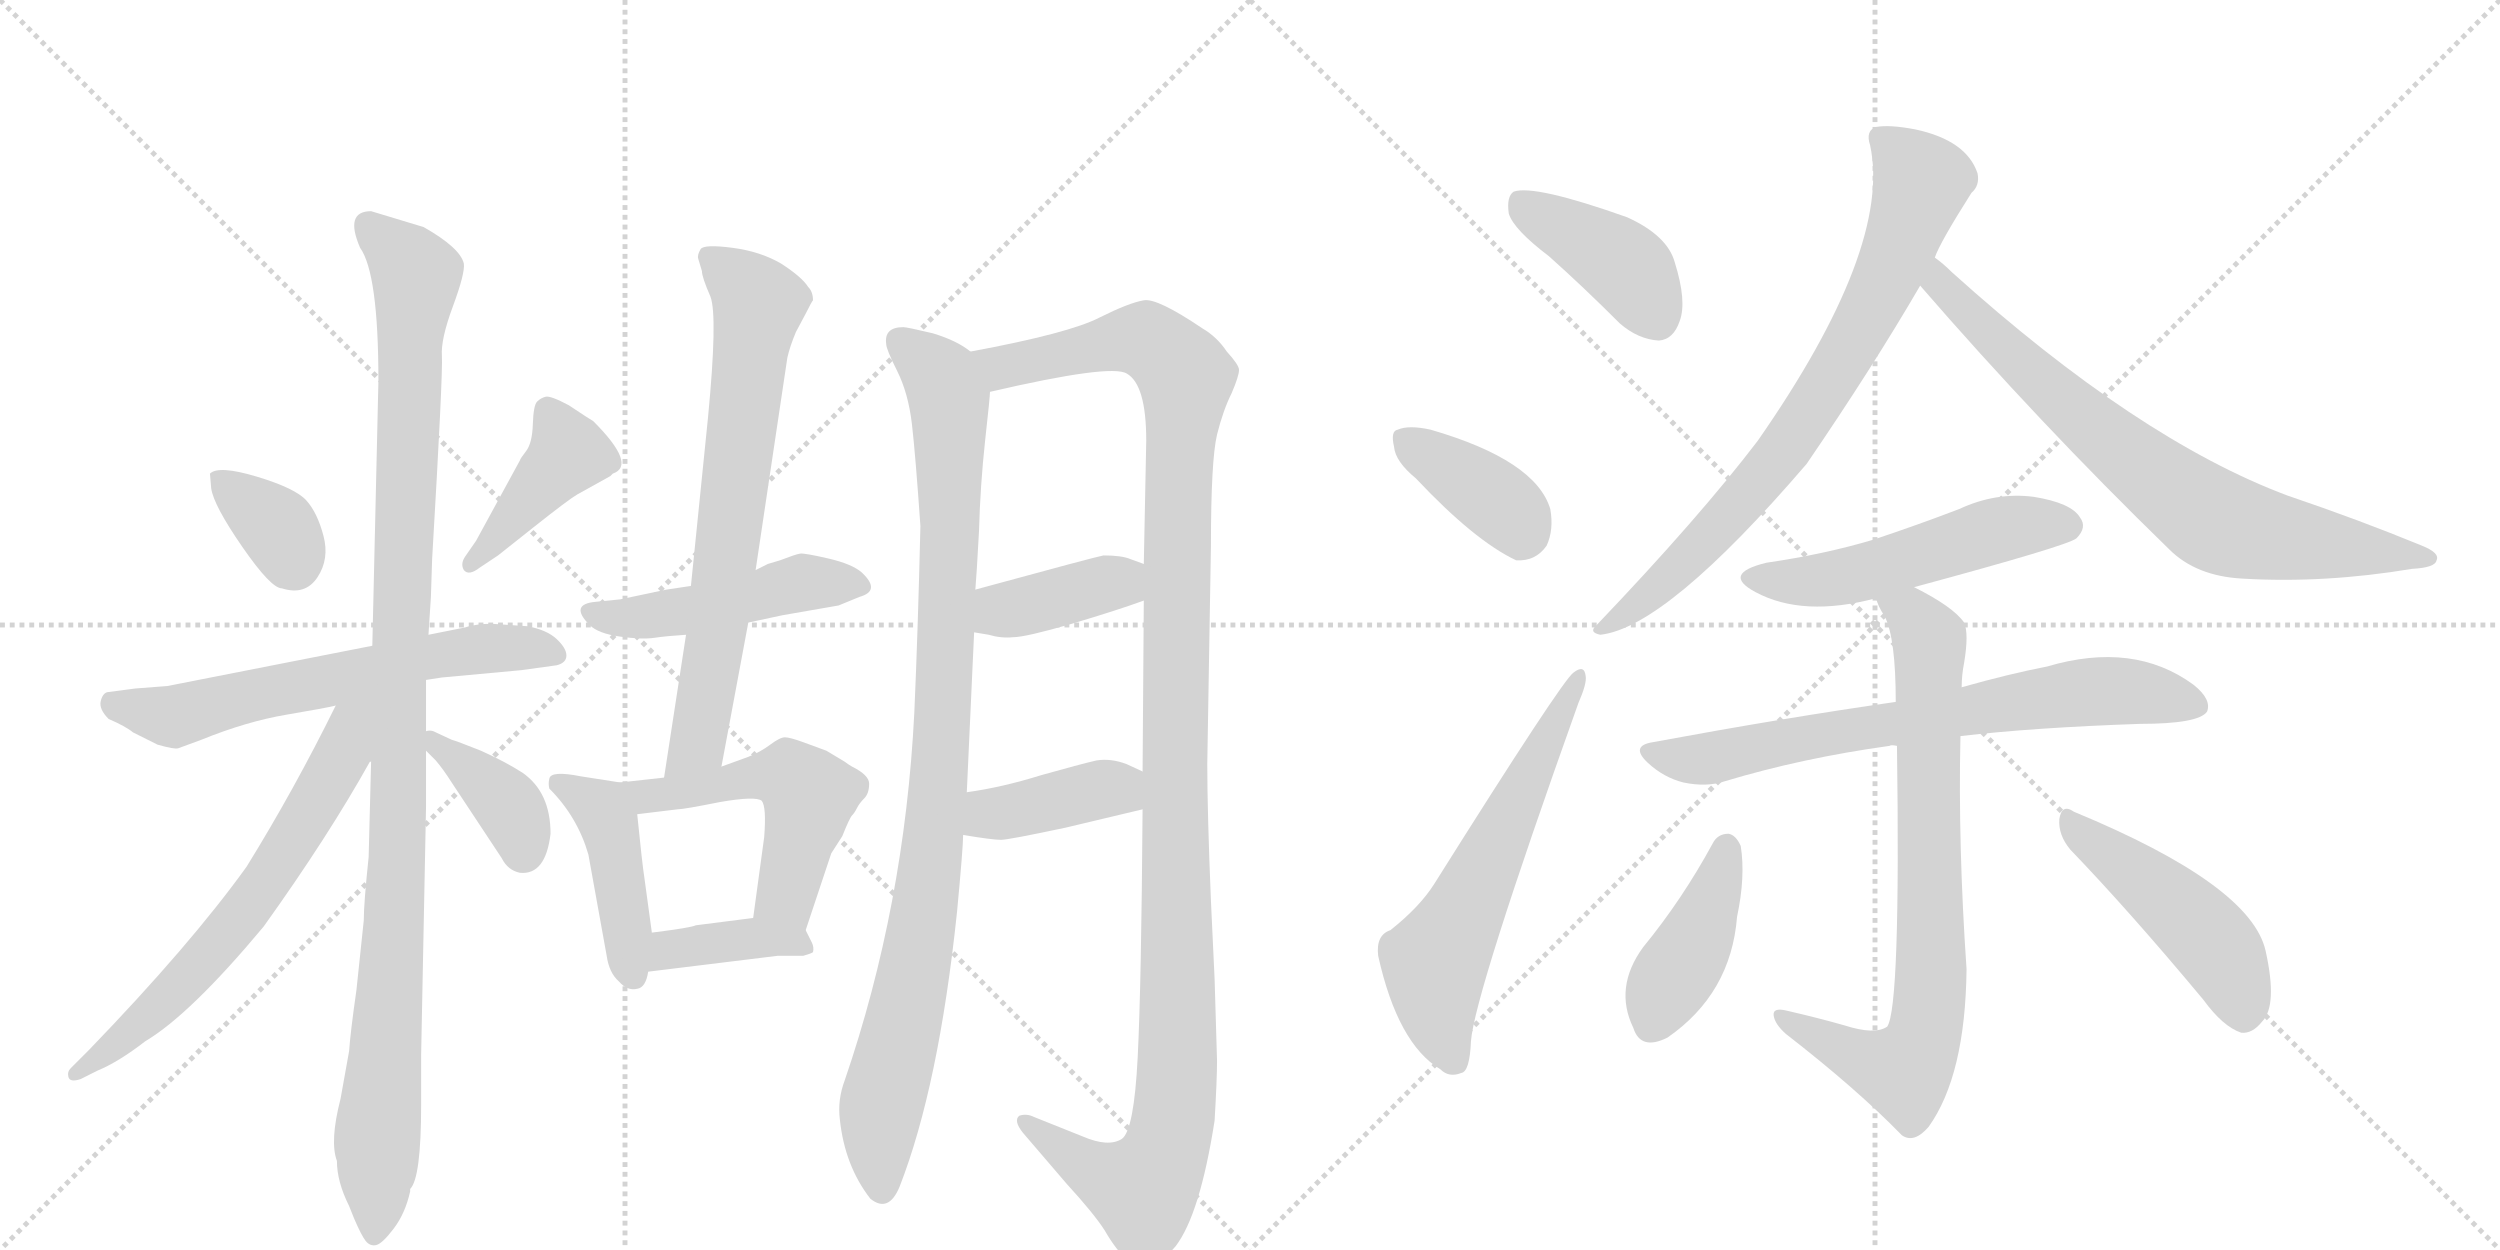 <svg version="1.1" viewBox="0 0 2048 1024" xmlns="http://www.w3.org/2000/svg">
  <g stroke="lightgray" stroke-dasharray="1,1" stroke-width="1" transform="scale(4, 4)">
    <line x1="0" y1="0" x2="256" y2="256"></line>
    <line x1="256" y1="0" x2="0" y2="256"></line>
    <line x1="128" y1="0" x2="128" y2="256"></line>
    <line x1="0" y1="128" x2="256" y2="128"></line>
    <line x1="256" y1="0" x2="512" y2="256"></line>
    <line x1="512" y1="0" x2="256" y2="256"></line>
    <line x1="384" y1="0" x2="384" y2="256"></line>
    <line x1="256" y1="128" x2="512" y2="128"></line>
  </g>
<g transform="scale(1, -1) translate(0, -850)">
   <style type="text/css">
    @keyframes keyframes0 {
      from {
       stroke: black;
       stroke-dashoffset: 350;
       stroke-width: 128;
       }
       53% {
       animation-timing-function: step-end;
       stroke: black;
       stroke-dashoffset: 0;
       stroke-width: 128;
       }
       to {
       stroke: black;
       stroke-width: 1024;
       }
       }
       #make-me-a-hanzi-animation-0 {
         animation: keyframes0 0.535s both;
         animation-delay: 0s;
         animation-timing-function: linear;
       }
    @keyframes keyframes1 {
      from {
       stroke: black;
       stroke-dashoffset: 414;
       stroke-width: 128;
       }
       57% {
       animation-timing-function: step-end;
       stroke: black;
       stroke-dashoffset: 0;
       stroke-width: 128;
       }
       to {
       stroke: black;
       stroke-width: 1024;
       }
       }
       #make-me-a-hanzi-animation-1 {
         animation: keyframes1 0.587s both;
         animation-delay: 0.535s;
         animation-timing-function: linear;
       }
    @keyframes keyframes2 {
      from {
       stroke: black;
       stroke-dashoffset: 621;
       stroke-width: 128;
       }
       67% {
       animation-timing-function: step-end;
       stroke: black;
       stroke-dashoffset: 0;
       stroke-width: 128;
       }
       to {
       stroke: black;
       stroke-width: 1024;
       }
       }
       #make-me-a-hanzi-animation-2 {
         animation: keyframes2 0.755s both;
         animation-delay: 1.122s;
         animation-timing-function: linear;
       }
    @keyframes keyframes3 {
      from {
       stroke: black;
       stroke-dashoffset: 1093;
       stroke-width: 128;
       }
       78% {
       animation-timing-function: step-end;
       stroke: black;
       stroke-dashoffset: 0;
       stroke-width: 128;
       }
       to {
       stroke: black;
       stroke-width: 1024;
       }
       }
       #make-me-a-hanzi-animation-3 {
         animation: keyframes3 1.139s both;
         animation-delay: 1.877s;
         animation-timing-function: linear;
       }
    @keyframes keyframes4 {
      from {
       stroke: black;
       stroke-dashoffset: 648;
       stroke-width: 128;
       }
       68% {
       animation-timing-function: step-end;
       stroke: black;
       stroke-dashoffset: 0;
       stroke-width: 128;
       }
       to {
       stroke: black;
       stroke-width: 1024;
       }
       }
       #make-me-a-hanzi-animation-4 {
         animation: keyframes4 0.777s both;
         animation-delay: 3.017s;
         animation-timing-function: linear;
       }
    @keyframes keyframes5 {
      from {
       stroke: black;
       stroke-dashoffset: 382;
       stroke-width: 128;
       }
       55% {
       animation-timing-function: step-end;
       stroke: black;
       stroke-dashoffset: 0;
       stroke-width: 128;
       }
       to {
       stroke: black;
       stroke-width: 1024;
       }
       }
       #make-me-a-hanzi-animation-5 {
         animation: keyframes5 0.561s both;
         animation-delay: 3.794s;
         animation-timing-function: linear;
       }
    @keyframes keyframes6 {
      from {
       stroke: black;
       stroke-dashoffset: 479;
       stroke-width: 128;
       }
       61% {
       animation-timing-function: step-end;
       stroke: black;
       stroke-dashoffset: 0;
       stroke-width: 128;
       }
       to {
       stroke: black;
       stroke-width: 1024;
       }
       }
       #make-me-a-hanzi-animation-6 {
         animation: keyframes6 0.64s both;
         animation-delay: 4.355s;
         animation-timing-function: linear;
       }
    @keyframes keyframes7 {
      from {
       stroke: black;
       stroke-dashoffset: 705;
       stroke-width: 128;
       }
       70% {
       animation-timing-function: step-end;
       stroke: black;
       stroke-dashoffset: 0;
       stroke-width: 128;
       }
       to {
       stroke: black;
       stroke-width: 1024;
       }
       }
       #make-me-a-hanzi-animation-7 {
         animation: keyframes7 0.824s both;
         animation-delay: 4.995s;
         animation-timing-function: linear;
       }
    @keyframes keyframes8 {
      from {
       stroke: black;
       stroke-dashoffset: 437;
       stroke-width: 128;
       }
       59% {
       animation-timing-function: step-end;
       stroke: black;
       stroke-dashoffset: 0;
       stroke-width: 128;
       }
       to {
       stroke: black;
       stroke-width: 1024;
       }
       }
       #make-me-a-hanzi-animation-8 {
         animation: keyframes8 0.606s both;
         animation-delay: 5.818s;
         animation-timing-function: linear;
       }
    @keyframes keyframes9 {
      from {
       stroke: black;
       stroke-dashoffset: 517;
       stroke-width: 128;
       }
       63% {
       animation-timing-function: step-end;
       stroke: black;
       stroke-dashoffset: 0;
       stroke-width: 128;
       }
       to {
       stroke: black;
       stroke-width: 1024;
       }
       }
       #make-me-a-hanzi-animation-9 {
         animation: keyframes9 0.671s both;
         animation-delay: 6.424s;
         animation-timing-function: linear;
       }
    @keyframes keyframes10 {
      from {
       stroke: black;
       stroke-dashoffset: 386;
       stroke-width: 128;
       }
       56% {
       animation-timing-function: step-end;
       stroke: black;
       stroke-dashoffset: 0;
       stroke-width: 128;
       }
       to {
       stroke: black;
       stroke-width: 1024;
       }
       }
       #make-me-a-hanzi-animation-10 {
         animation: keyframes10 0.564s both;
         animation-delay: 7.095s;
         animation-timing-function: linear;
       }
    @keyframes keyframes11 {
      from {
       stroke: black;
       stroke-dashoffset: 970;
       stroke-width: 128;
       }
       76% {
       animation-timing-function: step-end;
       stroke: black;
       stroke-dashoffset: 0;
       stroke-width: 128;
       }
       to {
       stroke: black;
       stroke-width: 1024;
       }
       }
       #make-me-a-hanzi-animation-11 {
         animation: keyframes11 1.039s both;
         animation-delay: 7.659s;
         animation-timing-function: linear;
       }
    @keyframes keyframes12 {
      from {
       stroke: black;
       stroke-dashoffset: 1222;
       stroke-width: 128;
       }
       80% {
       animation-timing-function: step-end;
       stroke: black;
       stroke-dashoffset: 0;
       stroke-width: 128;
       }
       to {
       stroke: black;
       stroke-width: 1024;
       }
       }
       #make-me-a-hanzi-animation-12 {
         animation: keyframes12 1.244s both;
         animation-delay: 8.698s;
         animation-timing-function: linear;
       }
    @keyframes keyframes13 {
      from {
       stroke: black;
       stroke-dashoffset: 388;
       stroke-width: 128;
       }
       56% {
       animation-timing-function: step-end;
       stroke: black;
       stroke-dashoffset: 0;
       stroke-width: 128;
       }
       to {
       stroke: black;
       stroke-width: 1024;
       }
       }
       #make-me-a-hanzi-animation-13 {
         animation: keyframes13 0.566s both;
         animation-delay: 9.943s;
         animation-timing-function: linear;
       }
    @keyframes keyframes14 {
      from {
       stroke: black;
       stroke-dashoffset: 393;
       stroke-width: 128;
       }
       56% {
       animation-timing-function: step-end;
       stroke: black;
       stroke-dashoffset: 0;
       stroke-width: 128;
       }
       to {
       stroke: black;
       stroke-width: 1024;
       }
       }
       #make-me-a-hanzi-animation-14 {
         animation: keyframes14 0.57s both;
         animation-delay: 10.508s;
         animation-timing-function: linear;
       }
    @keyframes keyframes15 {
      from {
       stroke: black;
       stroke-dashoffset: 407;
       stroke-width: 128;
       }
       57% {
       animation-timing-function: step-end;
       stroke: black;
       stroke-dashoffset: 0;
       stroke-width: 128;
       }
       to {
       stroke: black;
       stroke-width: 1024;
       }
       }
       #make-me-a-hanzi-animation-15 {
         animation: keyframes15 0.581s both;
         animation-delay: 11.078s;
         animation-timing-function: linear;
       }
    @keyframes keyframes16 {
      from {
       stroke: black;
       stroke-dashoffset: 381;
       stroke-width: 128;
       }
       55% {
       animation-timing-function: step-end;
       stroke: black;
       stroke-dashoffset: 0;
       stroke-width: 128;
       }
       to {
       stroke: black;
       stroke-width: 1024;
       }
       }
       #make-me-a-hanzi-animation-16 {
         animation: keyframes16 0.56s both;
         animation-delay: 11.66s;
         animation-timing-function: linear;
       }
    @keyframes keyframes17 {
      from {
       stroke: black;
       stroke-dashoffset: 598;
       stroke-width: 128;
       }
       66% {
       animation-timing-function: step-end;
       stroke: black;
       stroke-dashoffset: 0;
       stroke-width: 128;
       }
       to {
       stroke: black;
       stroke-width: 1024;
       }
       }
       #make-me-a-hanzi-animation-17 {
         animation: keyframes17 0.737s both;
         animation-delay: 12.22s;
         animation-timing-function: linear;
       }
    @keyframes keyframes18 {
      from {
       stroke: black;
       stroke-dashoffset: 759;
       stroke-width: 128;
       }
       71% {
       animation-timing-function: step-end;
       stroke: black;
       stroke-dashoffset: 0;
       stroke-width: 128;
       }
       to {
       stroke: black;
       stroke-width: 1024;
       }
       }
       #make-me-a-hanzi-animation-18 {
         animation: keyframes18 0.868s both;
         animation-delay: 12.956s;
         animation-timing-function: linear;
       }
    @keyframes keyframes19 {
      from {
       stroke: black;
       stroke-dashoffset: 748;
       stroke-width: 128;
       }
       71% {
       animation-timing-function: step-end;
       stroke: black;
       stroke-dashoffset: 0;
       stroke-width: 128;
       }
       to {
       stroke: black;
       stroke-width: 1024;
       }
       }
       #make-me-a-hanzi-animation-19 {
         animation: keyframes19 0.859s both;
         animation-delay: 13.824s;
         animation-timing-function: linear;
       }
    @keyframes keyframes20 {
      from {
       stroke: black;
       stroke-dashoffset: 517;
       stroke-width: 128;
       }
       63% {
       animation-timing-function: step-end;
       stroke: black;
       stroke-dashoffset: 0;
       stroke-width: 128;
       }
       to {
       stroke: black;
       stroke-width: 1024;
       }
       }
       #make-me-a-hanzi-animation-20 {
         animation: keyframes20 0.671s both;
         animation-delay: 14.683s;
         animation-timing-function: linear;
       }
    @keyframes keyframes21 {
      from {
       stroke: black;
       stroke-dashoffset: 710;
       stroke-width: 128;
       }
       70% {
       animation-timing-function: step-end;
       stroke: black;
       stroke-dashoffset: 0;
       stroke-width: 128;
       }
       to {
       stroke: black;
       stroke-width: 1024;
       }
       }
       #make-me-a-hanzi-animation-21 {
         animation: keyframes21 0.828s both;
         animation-delay: 15.353s;
         animation-timing-function: linear;
       }
    @keyframes keyframes22 {
      from {
       stroke: black;
       stroke-dashoffset: 774;
       stroke-width: 128;
       }
       72% {
       animation-timing-function: step-end;
       stroke: black;
       stroke-dashoffset: 0;
       stroke-width: 128;
       }
       to {
       stroke: black;
       stroke-width: 1024;
       }
       }
       #make-me-a-hanzi-animation-22 {
         animation: keyframes22 0.88s both;
         animation-delay: 16.181s;
         animation-timing-function: linear;
       }
    @keyframes keyframes23 {
      from {
       stroke: black;
       stroke-dashoffset: 412;
       stroke-width: 128;
       }
       57% {
       animation-timing-function: step-end;
       stroke: black;
       stroke-dashoffset: 0;
       stroke-width: 128;
       }
       to {
       stroke: black;
       stroke-width: 1024;
       }
       }
       #make-me-a-hanzi-animation-23 {
         animation: keyframes23 0.585s both;
         animation-delay: 17.061s;
         animation-timing-function: linear;
       }
    @keyframes keyframes24 {
      from {
       stroke: black;
       stroke-dashoffset: 471;
       stroke-width: 128;
       }
       61% {
       animation-timing-function: step-end;
       stroke: black;
       stroke-dashoffset: 0;
       stroke-width: 128;
       }
       to {
       stroke: black;
       stroke-width: 1024;
       }
       }
       #make-me-a-hanzi-animation-24 {
         animation: keyframes24 0.633s both;
         animation-delay: 17.646s;
         animation-timing-function: linear;
       }
</style>
<path d="M 172 462 L 173 450 Q 175 436 198.5 402 Q 222 368 231 368 Q 250 362 260 377 Q 270 392 265 411 Q 260 430 251 440 Q 242 450 210.5 459.5 Q 179 469 172 462 Z" fill="lightgray"></path> 
<path d="M 426 473 L 390 407 L 381 394 Q 377 388 380 383 Q 384 378 393 385 L 408 395 L 437 418 Q 466 441 473 445 L 500 460 L 502 462 Q 522 469 486 505 Q 484 506 466 518 Q 451 526 447 525 Q 443 524 440 521 Q 437 518 436.5 502.5 Q 436 487 431 480.5 Q 426 474 426 473 Z" fill="lightgray"></path> 
<path d="M 349 293 L 362 295 L 427 301 L 456 305 Q 464 307 464 313 Q 464 319 456 326.5 Q 448 334 432 337 L 403 339 Q 390 339 381 336 L 351 330 L 305 321 L 137 288 L 111 286 L 88 283 Q 84 282 82.5 275.5 Q 81 269 89 261 Q 103 255 109 250 L 129 240 Q 143 236 146 237 L 165 244 Q 202 259 234.5 264.5 Q 267 270 275 272 L 349 293 Z" fill="lightgray"></path> 
<path d="M 345 -55 L 345 -14 L 349 189 L 349 235 L 349 251 L 349 293 L 351 330 L 353 361 L 354 392 Q 363 545 362 558.5 Q 361 572 371 599 Q 381 626 380 634 Q 377 647 347 664 L 304 677 Q 282 677 295 647 Q 310 626 310 538 L 305 321 L 304 226 L 302 148 Q 298 110 298 96 L 292 39 Q 287 4 286 -11 L 279 -50 Q 270 -85 276 -101 Q 276 -118 286 -138 L 290 -148 Q 296 -162 299.5 -166.5 Q 303 -171 308 -170 Q 313 -169 322.5 -156.5 Q 332 -144 336 -126 L 336 -124 Q 345 -115 345 -55 Z" fill="lightgray"></path> 
<path d="M 275 272 Q 241 203 202 140 Q 156 76 73 -10 L 58 -25 Q 55 -28 56 -32 Q 57 -37 66 -34 L 80 -27 Q 97 -20 119 -3 Q 156 19 216 91 Q 269 165 303 226 L 304 226 C 346 289 294 311 275 272 Z" fill="lightgray"></path> 
<path d="M 349 235 L 357 227 Q 363 220 370 209 L 411 147 Q 416 137 426 135 Q 447 133 451 167 Q 451 201 428 217 Q 414 226 394 235 Q 374 243 370 244 L 355 251 Q 352 252 349 251 C 334 250 334 250 349 235 Z" fill="lightgray"></path> 
<path d="M 566 370 L 546 367 L 508 359 L 488 357 Q 466 355 483 338 Q 490 331 508 328.5 Q 526 326 536 327.5 Q 546 329 562 330 L 613 340 L 641 346 L 687 354 L 704 361 Q 722 366 706 381 Q 698 388 678.5 392.5 Q 659 397 655.5 396.5 Q 652 396 639 391 L 629 388 L 619 383 L 566 370 Z" fill="lightgray"></path> 
<path d="M 575 628 Q 575 623 582 607 Q 588 591 580 508 L 566 370 L 562 330 L 544 213 C 539 183 586 193 591 222 L 613 340 L 619 383 L 645 557 Q 647 566 652 578 L 660 593 Q 665 603 666 604 Q 666 611 662 615 Q 657 623 640 634 Q 623 644 600 647 Q 577 650 574 646 Q 571 641 572 638 L 575 628 Z" fill="lightgray"></path> 
<path d="M 508 209 L 476 214 Q 451 219 450 212 Q 449 208 450 204 Q 473 181 482 150 L 497 67 Q 499 53 507 46 Q 514 38 522 40 Q 529 41 531 54 L 534 86 L 528 130 Q 526 143 522 183 C 520 207 520 207 508 209 Z" fill="lightgray"></path> 
<path d="M 544 213 L 508 209 C 478 206 492 179 522 183 L 555 187 Q 560 187 590 193 Q 619 198 624 194 Q 628 189 626 164 L 617 98 C 613 68 651 60 660 88 L 681 151 L 690 165 Q 696 180 698 182 Q 700 184 702 188 Q 704 192 708 196 Q 712 200 712 208 Q 712 215 698 222 Q 696 223 692 226 L 677 235 L 658 242 Q 647 246 643 246 Q 639 246 631 240 Q 623 234 613 230 L 591 222 L 544 213 Z" fill="lightgray"></path> 
<path d="M 531 54 L 637 67 L 658 67 Q 665 69 666 70 Q 667 74 665 78 L 660 88 C 653 103 647 102 617 98 L 570 92 Q 566 90 534 86 C 504 82 501 50 531 54 Z" fill="lightgray"></path> 
<path d="M 792 201 Q 795 264 798 332 L 799 367 Q 800 378 802 415 Q 803 452 807 489 Q 811 525 811 529 C 813 552 813 552 795 562 Q 784 571 764 577 Q 743 582 740 582 Q 724 582 726 568 Q 726 564 735 546 Q 744 528 747 503 Q 750 477 754 419 Q 752 334 749 266 Q 741 108 692 -35 Q 686 -51 688 -67 Q 692 -105 713 -132 Q 728 -144 737 -122 Q 769 -40 784 103 Q 789 156 789 166 L 792 201 Z" fill="lightgray"></path> 
<path d="M 937 358 L 936 218 L 936 187 Q 935 43 932 -16 Q 929 -76 919 -83 Q 908 -90 887 -81 L 847 -65 Q 841 -62 835 -64 Q 830 -68 838 -78 L 874 -120 Q 896 -144 905 -158 Q 924 -191 941 -188 Q 949 -187 963 -171 Q 983 -145 995 -68 Q 997 -34 997 -19 L 995 48 L 992 112 Q 989 185 989 224 L 992 403 Q 992 473 997 494 Q 1002 514 1009 528 Q 1015 542 1015 547 Q 1015 551 1005 562 Q 997 574 985 581 Q 948 606 937 604 Q 925 602 901 590 Q 876 577 795 562 C 766 556 782 522 811 529 Q 910 552 923 544 Q 939 535 939 489 L 937 388 L 937 358 Z" fill="lightgray"></path> 
<path d="M 798 332 L 810 330 Q 820 327 830 328 Q 840 328 878 339 Q 915 350 937 358 C 965 368 965 378 937 388 L 926 392 Q 919 395 904 395 Q 898 394 799 367 C 770 359 768 337 798 332 Z" fill="lightgray"></path> 
<path d="M 936 218 L 923 224 Q 910 229 898 227 Q 885 224 853 215 Q 821 205 792 201 C 762 197 759 171 789 166 Q 813 162 820 162 Q 826 162 873 172 L 936 187 C 965 194 963 205 936 218 Z" fill="lightgray"></path> 
<path d="M 1269 640 Q 1297 615 1327 585 Q 1342 572 1359 571 Q 1371 572 1376 587 Q 1382 603 1372 635 Q 1366 657 1333 672 Q 1257 699 1240 693 Q 1234 689 1236 675 Q 1240 662 1269 640 Z" fill="lightgray"></path> 
<path d="M 1160 458 Q 1208 407 1242 391 Q 1258 390 1267 403 Q 1273 416 1270 433 Q 1258 473 1172 498 Q 1154 502 1145 498 Q 1139 497 1142 484 Q 1143 472 1160 458 Z" fill="lightgray"></path> 
<path d="M 1139 88 Q 1127 84 1129 67 Q 1145 -5 1180 -26 Q 1187 -33 1197 -29 Q 1204 -28 1205 -3 Q 1208 36 1293 274 Q 1300 290 1299 296 Q 1298 306 1289 299 Q 1280 293 1175 126 Q 1163 107 1139 88 Z" fill="lightgray"></path> 
<path d="M 1585 639 Q 1589 651 1615 692 Q 1622 698 1620 708 Q 1611 735 1569 744 Q 1548 748 1537 746 Q 1528 743 1532 731 Q 1550 647 1440 489 Q 1392 426 1308 338 Q 1301 332 1311 330 Q 1365 336 1480 470 Q 1534 549 1573 616 L 1585 639 Z" fill="lightgray"></path> 
<path d="M 1573 616 Q 1670 504 1777 400 Q 1799 378 1837 376 Q 1904 372 1976 384 Q 1995 385 1996 391 Q 1999 397 1984 403 Q 1933 424 1874 444 Q 1751 490 1599 627 Q 1592 634 1585 639 C 1562 658 1553 639 1573 616 Z" fill="lightgray"></path> 
<path d="M 1568 369 Q 1694 403 1701 409 Q 1710 418 1704 426 Q 1697 438 1666 443 Q 1635 447 1605 433 Q 1571 420 1535 408 Q 1495 396 1447 389 Q 1410 380 1438 365 Q 1477 344 1537 360 L 1568 369 Z" fill="lightgray"></path> 
<path d="M 1606 247 Q 1666 254 1753 257 Q 1801 257 1808 267 Q 1812 277 1797 289 Q 1748 325 1677 304 Q 1646 298 1607 287 L 1553 275 Q 1462 262 1354 242 Q 1335 239 1350 225 Q 1363 213 1379 209 Q 1398 205 1413 210 Q 1476 229 1548 239 Q 1549 240 1554 239 L 1606 247 Z" fill="lightgray"></path> 
<path d="M 1511 10 Q 1490 16 1464 22 Q 1452 25 1453 18 Q 1454 11 1463 3 Q 1521 -42 1558 -80 Q 1568 -87 1580 -73 Q 1610 -31 1611 56 Q 1604 158 1606 247 L 1607 287 Q 1607 297 1609 307 Q 1613 331 1609 340 Q 1600 353 1568 369 C 1542 383 1524 387 1537 360 Q 1538 354 1544 345 Q 1553 327 1553 275 L 1554 239 Q 1557 25 1546 9 Q 1536 2 1511 10 Z" fill="lightgray"></path> 
<path d="M 1403 159 Q 1378 113 1346 74 Q 1322 41 1338 8 Q 1344 -11 1366 0 Q 1418 36 1423 99 Q 1430 132 1426 157 Q 1422 166 1416 167 Q 1407 167 1403 159 Z" fill="lightgray"></path> 
<path d="M 1696 154 Q 1745 103 1805 31 Q 1821 9 1836 4 Q 1845 3 1853 13 Q 1866 26 1856 71 Q 1844 125 1699 185 Q 1689 192 1687 179 Q 1686 166 1696 154 Z" fill="lightgray"></path> 
      <clipPath id="make-me-a-hanzi-clip-0">
      <path d="M 172 462 L 173 450 Q 175 436 198.5 402 Q 222 368 231 368 Q 250 362 260 377 Q 270 392 265 411 Q 260 430 251 440 Q 242 450 210.5 459.5 Q 179 469 172 462 Z" fill="lightgray"></path>
      </clipPath>
      <path clip-path="url(#make-me-a-hanzi-clip-0)" d="M 178 456 L 228 417 L 240 389 " fill="none" id="make-me-a-hanzi-animation-0" stroke-dasharray="222 444" stroke-linecap="round"></path>

      <clipPath id="make-me-a-hanzi-clip-1">
      <path d="M 426 473 L 390 407 L 381 394 Q 377 388 380 383 Q 384 378 393 385 L 408 395 L 437 418 Q 466 441 473 445 L 500 460 L 502 462 Q 522 469 486 505 Q 484 506 466 518 Q 451 526 447 525 Q 443 524 440 521 Q 437 518 436.5 502.5 Q 436 487 431 480.5 Q 426 474 426 473 Z" fill="lightgray"></path>
      </clipPath>
      <path clip-path="url(#make-me-a-hanzi-clip-1)" d="M 449 514 L 464 476 L 386 388 " fill="none" id="make-me-a-hanzi-animation-1" stroke-dasharray="286 572" stroke-linecap="round"></path>

      <clipPath id="make-me-a-hanzi-clip-2">
      <path d="M 349 293 L 362 295 L 427 301 L 456 305 Q 464 307 464 313 Q 464 319 456 326.5 Q 448 334 432 337 L 403 339 Q 390 339 381 336 L 351 330 L 305 321 L 137 288 L 111 286 L 88 283 Q 84 282 82.5 275.5 Q 81 269 89 261 Q 103 255 109 250 L 129 240 Q 143 236 146 237 L 165 244 Q 202 259 234.5 264.5 Q 267 270 275 272 L 349 293 Z" fill="lightgray"></path>
      </clipPath>
      <path clip-path="url(#make-me-a-hanzi-clip-2)" d="M 95 272 L 141 263 L 347 312 L 424 320 L 453 316 " fill="none" id="make-me-a-hanzi-animation-2" stroke-dasharray="493 986" stroke-linecap="round"></path>

      <clipPath id="make-me-a-hanzi-clip-3">
      <path d="M 345 -55 L 345 -14 L 349 189 L 349 235 L 349 251 L 349 293 L 351 330 L 353 361 L 354 392 Q 363 545 362 558.5 Q 361 572 371 599 Q 381 626 380 634 Q 377 647 347 664 L 304 677 Q 282 677 295 647 Q 310 626 310 538 L 305 321 L 304 226 L 302 148 Q 298 110 298 96 L 292 39 Q 287 4 286 -11 L 279 -50 Q 270 -85 276 -101 Q 276 -118 286 -138 L 290 -148 Q 296 -162 299.5 -166.5 Q 303 -171 308 -170 Q 313 -169 322.5 -156.5 Q 332 -144 336 -126 L 336 -124 Q 345 -115 345 -55 Z" fill="lightgray"></path>
      </clipPath>
      <path clip-path="url(#make-me-a-hanzi-clip-3)" d="M 305 660 L 341 624 L 326 297 L 326 150 L 307 -161 " fill="none" id="make-me-a-hanzi-animation-3" stroke-dasharray="965 1930" stroke-linecap="round"></path>

      <clipPath id="make-me-a-hanzi-clip-4">
      <path d="M 275 272 Q 241 203 202 140 Q 156 76 73 -10 L 58 -25 Q 55 -28 56 -32 Q 57 -37 66 -34 L 80 -27 Q 97 -20 119 -3 Q 156 19 216 91 Q 269 165 303 226 L 304 226 C 346 289 294 311 275 272 Z" fill="lightgray"></path>
      </clipPath>
      <path clip-path="url(#make-me-a-hanzi-clip-4)" d="M 298 274 L 286 258 L 282 235 L 268 209 L 195 95 L 123 18 L 61 -30 " fill="none" id="make-me-a-hanzi-animation-4" stroke-dasharray="520 1040" stroke-linecap="round"></path>

      <clipPath id="make-me-a-hanzi-clip-5">
      <path d="M 349 235 L 357 227 Q 363 220 370 209 L 411 147 Q 416 137 426 135 Q 447 133 451 167 Q 451 201 428 217 Q 414 226 394 235 Q 374 243 370 244 L 355 251 Q 352 252 349 251 C 334 250 334 250 349 235 Z" fill="lightgray"></path>
      </clipPath>
      <path clip-path="url(#make-me-a-hanzi-clip-5)" d="M 352 247 L 415 192 L 429 152 " fill="none" id="make-me-a-hanzi-animation-5" stroke-dasharray="254 508" stroke-linecap="round"></path>

      <clipPath id="make-me-a-hanzi-clip-6">
      <path d="M 566 370 L 546 367 L 508 359 L 488 357 Q 466 355 483 338 Q 490 331 508 328.5 Q 526 326 536 327.5 Q 546 329 562 330 L 613 340 L 641 346 L 687 354 L 704 361 Q 722 366 706 381 Q 698 388 678.5 392.5 Q 659 397 655.5 396.5 Q 652 396 639 391 L 629 388 L 619 383 L 566 370 Z" fill="lightgray"></path>
      </clipPath>
      <path clip-path="url(#make-me-a-hanzi-clip-6)" d="M 485 348 L 503 343 L 540 346 L 652 372 L 704 371 " fill="none" id="make-me-a-hanzi-animation-6" stroke-dasharray="351 702" stroke-linecap="round"></path>

      <clipPath id="make-me-a-hanzi-clip-7">
      <path d="M 575 628 Q 575 623 582 607 Q 588 591 580 508 L 566 370 L 562 330 L 544 213 C 539 183 586 193 591 222 L 613 340 L 619 383 L 645 557 Q 647 566 652 578 L 660 593 Q 665 603 666 604 Q 666 611 662 615 Q 657 623 640 634 Q 623 644 600 647 Q 577 650 574 646 Q 571 641 572 638 L 575 628 Z" fill="lightgray"></path>
      </clipPath>
      <path clip-path="url(#make-me-a-hanzi-clip-7)" d="M 580 640 L 621 599 L 572 246 L 551 219 " fill="none" id="make-me-a-hanzi-animation-7" stroke-dasharray="577 1154" stroke-linecap="round"></path>

      <clipPath id="make-me-a-hanzi-clip-8">
      <path d="M 508 209 L 476 214 Q 451 219 450 212 Q 449 208 450 204 Q 473 181 482 150 L 497 67 Q 499 53 507 46 Q 514 38 522 40 Q 529 41 531 54 L 534 86 L 528 130 Q 526 143 522 183 C 520 207 520 207 508 209 Z" fill="lightgray"></path>
      </clipPath>
      <path clip-path="url(#make-me-a-hanzi-clip-8)" d="M 457 208 L 489 190 L 498 178 L 519 50 " fill="none" id="make-me-a-hanzi-animation-8" stroke-dasharray="309 618" stroke-linecap="round"></path>

      <clipPath id="make-me-a-hanzi-clip-9">
      <path d="M 544 213 L 508 209 C 478 206 492 179 522 183 L 555 187 Q 560 187 590 193 Q 619 198 624 194 Q 628 189 626 164 L 617 98 C 613 68 651 60 660 88 L 681 151 L 690 165 Q 696 180 698 182 Q 700 184 702 188 Q 704 192 708 196 Q 712 200 712 208 Q 712 215 698 222 Q 696 223 692 226 L 677 235 L 658 242 Q 647 246 643 246 Q 639 246 631 240 Q 623 234 613 230 L 591 222 L 544 213 Z" fill="lightgray"></path>
      </clipPath>
      <path clip-path="url(#make-me-a-hanzi-clip-9)" d="M 515 204 L 548 199 L 647 214 L 663 198 L 647 127 L 646 114 L 655 97 " fill="none" id="make-me-a-hanzi-animation-9" stroke-dasharray="389 778" stroke-linecap="round"></path>

      <clipPath id="make-me-a-hanzi-clip-10">
      <path d="M 531 54 L 637 67 L 658 67 Q 665 69 666 70 Q 667 74 665 78 L 660 88 C 653 103 647 102 617 98 L 570 92 Q 566 90 534 86 C 504 82 501 50 531 54 Z" fill="lightgray"></path>
      </clipPath>
      <path clip-path="url(#make-me-a-hanzi-clip-10)" d="M 538 59 L 549 72 L 611 81 L 650 79 L 660 73 " fill="none" id="make-me-a-hanzi-animation-10" stroke-dasharray="258 516" stroke-linecap="round"></path>

      <clipPath id="make-me-a-hanzi-clip-11">
      <path d="M 792 201 Q 795 264 798 332 L 799 367 Q 800 378 802 415 Q 803 452 807 489 Q 811 525 811 529 C 813 552 813 552 795 562 Q 784 571 764 577 Q 743 582 740 582 Q 724 582 726 568 Q 726 564 735 546 Q 744 528 747 503 Q 750 477 754 419 Q 752 334 749 266 Q 741 108 692 -35 Q 686 -51 688 -67 Q 692 -105 713 -132 Q 728 -144 737 -122 Q 769 -40 784 103 Q 789 156 789 166 L 792 201 Z" fill="lightgray"></path>
      </clipPath>
      <path clip-path="url(#make-me-a-hanzi-clip-11)" d="M 737 571 L 771 541 L 777 523 L 778 408 L 764 154 L 744 28 L 722 -55 L 723 -122 " fill="none" id="make-me-a-hanzi-animation-11" stroke-dasharray="842 1684" stroke-linecap="round"></path>

      <clipPath id="make-me-a-hanzi-clip-12">
      <path d="M 937 358 L 936 218 L 936 187 Q 935 43 932 -16 Q 929 -76 919 -83 Q 908 -90 887 -81 L 847 -65 Q 841 -62 835 -64 Q 830 -68 838 -78 L 874 -120 Q 896 -144 905 -158 Q 924 -191 941 -188 Q 949 -187 963 -171 Q 983 -145 995 -68 Q 997 -34 997 -19 L 995 48 L 992 112 Q 989 185 989 224 L 992 403 Q 992 473 997 494 Q 1002 514 1009 528 Q 1015 542 1015 547 Q 1015 551 1005 562 Q 997 574 985 581 Q 948 606 937 604 Q 925 602 901 590 Q 876 577 795 562 C 766 556 782 522 811 529 Q 910 552 923 544 Q 939 535 939 489 L 937 388 L 937 358 Z" fill="lightgray"></path>
      </clipPath>
      <path clip-path="url(#make-me-a-hanzi-clip-12)" d="M 807 561 L 822 548 L 938 572 L 971 542 L 964 424 L 965 -13 L 960 -73 L 949 -107 L 936 -124 L 897 -110 L 841 -70 " fill="none" id="make-me-a-hanzi-animation-12" stroke-dasharray="1094 2188" stroke-linecap="round"></path>

      <clipPath id="make-me-a-hanzi-clip-13">
      <path d="M 798 332 L 810 330 Q 820 327 830 328 Q 840 328 878 339 Q 915 350 937 358 C 965 368 965 378 937 388 L 926 392 Q 919 395 904 395 Q 898 394 799 367 C 770 359 768 337 798 332 Z" fill="lightgray"></path>
      </clipPath>
      <path clip-path="url(#make-me-a-hanzi-clip-13)" d="M 805 338 L 822 351 L 916 373 L 928 381 " fill="none" id="make-me-a-hanzi-animation-13" stroke-dasharray="260 520" stroke-linecap="round"></path>

      <clipPath id="make-me-a-hanzi-clip-14">
      <path d="M 936 218 L 923 224 Q 910 229 898 227 Q 885 224 853 215 Q 821 205 792 201 C 762 197 759 171 789 166 Q 813 162 820 162 Q 826 162 873 172 L 936 187 C 965 194 963 205 936 218 Z" fill="lightgray"></path>
      </clipPath>
      <path clip-path="url(#make-me-a-hanzi-clip-14)" d="M 800 171 L 808 182 L 905 204 L 927 195 " fill="none" id="make-me-a-hanzi-animation-14" stroke-dasharray="265 530" stroke-linecap="round"></path>

      <clipPath id="make-me-a-hanzi-clip-15">
      <path d="M 1269 640 Q 1297 615 1327 585 Q 1342 572 1359 571 Q 1371 572 1376 587 Q 1382 603 1372 635 Q 1366 657 1333 672 Q 1257 699 1240 693 Q 1234 689 1236 675 Q 1240 662 1269 640 Z" fill="lightgray"></path>
      </clipPath>
      <path clip-path="url(#make-me-a-hanzi-clip-15)" d="M 1245 686 L 1332 631 L 1357 590 " fill="none" id="make-me-a-hanzi-animation-15" stroke-dasharray="279 558" stroke-linecap="round"></path>

      <clipPath id="make-me-a-hanzi-clip-16">
      <path d="M 1160 458 Q 1208 407 1242 391 Q 1258 390 1267 403 Q 1273 416 1270 433 Q 1258 473 1172 498 Q 1154 502 1145 498 Q 1139 497 1142 484 Q 1143 472 1160 458 Z" fill="lightgray"></path>
      </clipPath>
      <path clip-path="url(#make-me-a-hanzi-clip-16)" d="M 1152 489 L 1226 440 L 1242 424 L 1246 411 " fill="none" id="make-me-a-hanzi-animation-16" stroke-dasharray="253 506" stroke-linecap="round"></path>

      <clipPath id="make-me-a-hanzi-clip-17">
      <path d="M 1139 88 Q 1127 84 1129 67 Q 1145 -5 1180 -26 Q 1187 -33 1197 -29 Q 1204 -28 1205 -3 Q 1208 36 1293 274 Q 1300 290 1299 296 Q 1298 306 1289 299 Q 1280 293 1175 126 Q 1163 107 1139 88 Z" fill="lightgray"></path>
      </clipPath>
      <path clip-path="url(#make-me-a-hanzi-clip-17)" d="M 1191 -19 L 1177 23 L 1176 59 L 1293 293 " fill="none" id="make-me-a-hanzi-animation-17" stroke-dasharray="470 940" stroke-linecap="round"></path>

      <clipPath id="make-me-a-hanzi-clip-18">
      <path d="M 1585 639 Q 1589 651 1615 692 Q 1622 698 1620 708 Q 1611 735 1569 744 Q 1548 748 1537 746 Q 1528 743 1532 731 Q 1550 647 1440 489 Q 1392 426 1308 338 Q 1301 332 1311 330 Q 1365 336 1480 470 Q 1534 549 1573 616 L 1585 639 Z" fill="lightgray"></path>
      </clipPath>
      <path clip-path="url(#make-me-a-hanzi-clip-18)" d="M 1542 736 L 1574 701 L 1556 647 L 1526 585 L 1442 456 L 1365 375 L 1314 336 " fill="none" id="make-me-a-hanzi-animation-18" stroke-dasharray="631 1262" stroke-linecap="round"></path>

      <clipPath id="make-me-a-hanzi-clip-19">
      <path d="M 1573 616 Q 1670 504 1777 400 Q 1799 378 1837 376 Q 1904 372 1976 384 Q 1995 385 1996 391 Q 1999 397 1984 403 Q 1933 424 1874 444 Q 1751 490 1599 627 Q 1592 634 1585 639 C 1562 658 1553 639 1573 616 Z" fill="lightgray"></path>
      </clipPath>
      <path clip-path="url(#make-me-a-hanzi-clip-19)" d="M 1585 632 L 1589 617 L 1632 574 L 1737 481 L 1808 427 L 1846 413 L 1990 393 " fill="none" id="make-me-a-hanzi-animation-19" stroke-dasharray="620 1240" stroke-linecap="round"></path>

      <clipPath id="make-me-a-hanzi-clip-20">
      <path d="M 1568 369 Q 1694 403 1701 409 Q 1710 418 1704 426 Q 1697 438 1666 443 Q 1635 447 1605 433 Q 1571 420 1535 408 Q 1495 396 1447 389 Q 1410 380 1438 365 Q 1477 344 1537 360 L 1568 369 Z" fill="lightgray"></path>
      </clipPath>
      <path clip-path="url(#make-me-a-hanzi-clip-20)" d="M 1439 378 L 1496 375 L 1645 418 L 1694 419 " fill="none" id="make-me-a-hanzi-animation-20" stroke-dasharray="389 778" stroke-linecap="round"></path>

      <clipPath id="make-me-a-hanzi-clip-21">
      <path d="M 1606 247 Q 1666 254 1753 257 Q 1801 257 1808 267 Q 1812 277 1797 289 Q 1748 325 1677 304 Q 1646 298 1607 287 L 1553 275 Q 1462 262 1354 242 Q 1335 239 1350 225 Q 1363 213 1379 209 Q 1398 205 1413 210 Q 1476 229 1548 239 Q 1549 240 1554 239 L 1606 247 Z" fill="lightgray"></path>
      </clipPath>
      <path clip-path="url(#make-me-a-hanzi-clip-21)" d="M 1352 234 L 1396 228 L 1707 283 L 1757 282 L 1800 272 " fill="none" id="make-me-a-hanzi-animation-21" stroke-dasharray="582 1164" stroke-linecap="round"></path>

      <clipPath id="make-me-a-hanzi-clip-22">
      <path d="M 1511 10 Q 1490 16 1464 22 Q 1452 25 1453 18 Q 1454 11 1463 3 Q 1521 -42 1558 -80 Q 1568 -87 1580 -73 Q 1610 -31 1611 56 Q 1604 158 1606 247 L 1607 287 Q 1607 297 1609 307 Q 1613 331 1609 340 Q 1600 353 1568 369 C 1542 383 1524 387 1537 360 Q 1538 354 1544 345 Q 1553 327 1553 275 L 1554 239 Q 1557 25 1546 9 Q 1536 2 1511 10 Z" fill="lightgray"></path>
      </clipPath>
      <path clip-path="url(#make-me-a-hanzi-clip-22)" d="M 1543 358 L 1567 346 L 1581 318 L 1582 46 L 1575 -3 L 1558 -28 L 1524 -18 L 1460 17 " fill="none" id="make-me-a-hanzi-animation-22" stroke-dasharray="646 1292" stroke-linecap="round"></path>

      <clipPath id="make-me-a-hanzi-clip-23">
      <path d="M 1403 159 Q 1378 113 1346 74 Q 1322 41 1338 8 Q 1344 -11 1366 0 Q 1418 36 1423 99 Q 1430 132 1426 157 Q 1422 166 1416 167 Q 1407 167 1403 159 Z" fill="lightgray"></path>
      </clipPath>
      <path clip-path="url(#make-me-a-hanzi-clip-23)" d="M 1414 155 L 1391 83 L 1354 12 " fill="none" id="make-me-a-hanzi-animation-23" stroke-dasharray="284 568" stroke-linecap="round"></path>

      <clipPath id="make-me-a-hanzi-clip-24">
      <path d="M 1696 154 Q 1745 103 1805 31 Q 1821 9 1836 4 Q 1845 3 1853 13 Q 1866 26 1856 71 Q 1844 125 1699 185 Q 1689 192 1687 179 Q 1686 166 1696 154 Z" fill="lightgray"></path>
      </clipPath>
      <path clip-path="url(#make-me-a-hanzi-clip-24)" d="M 1697 174 L 1807 84 L 1827 55 L 1837 19 " fill="none" id="make-me-a-hanzi-animation-24" stroke-dasharray="343 686" stroke-linecap="round"></path>

</g>
</svg>
